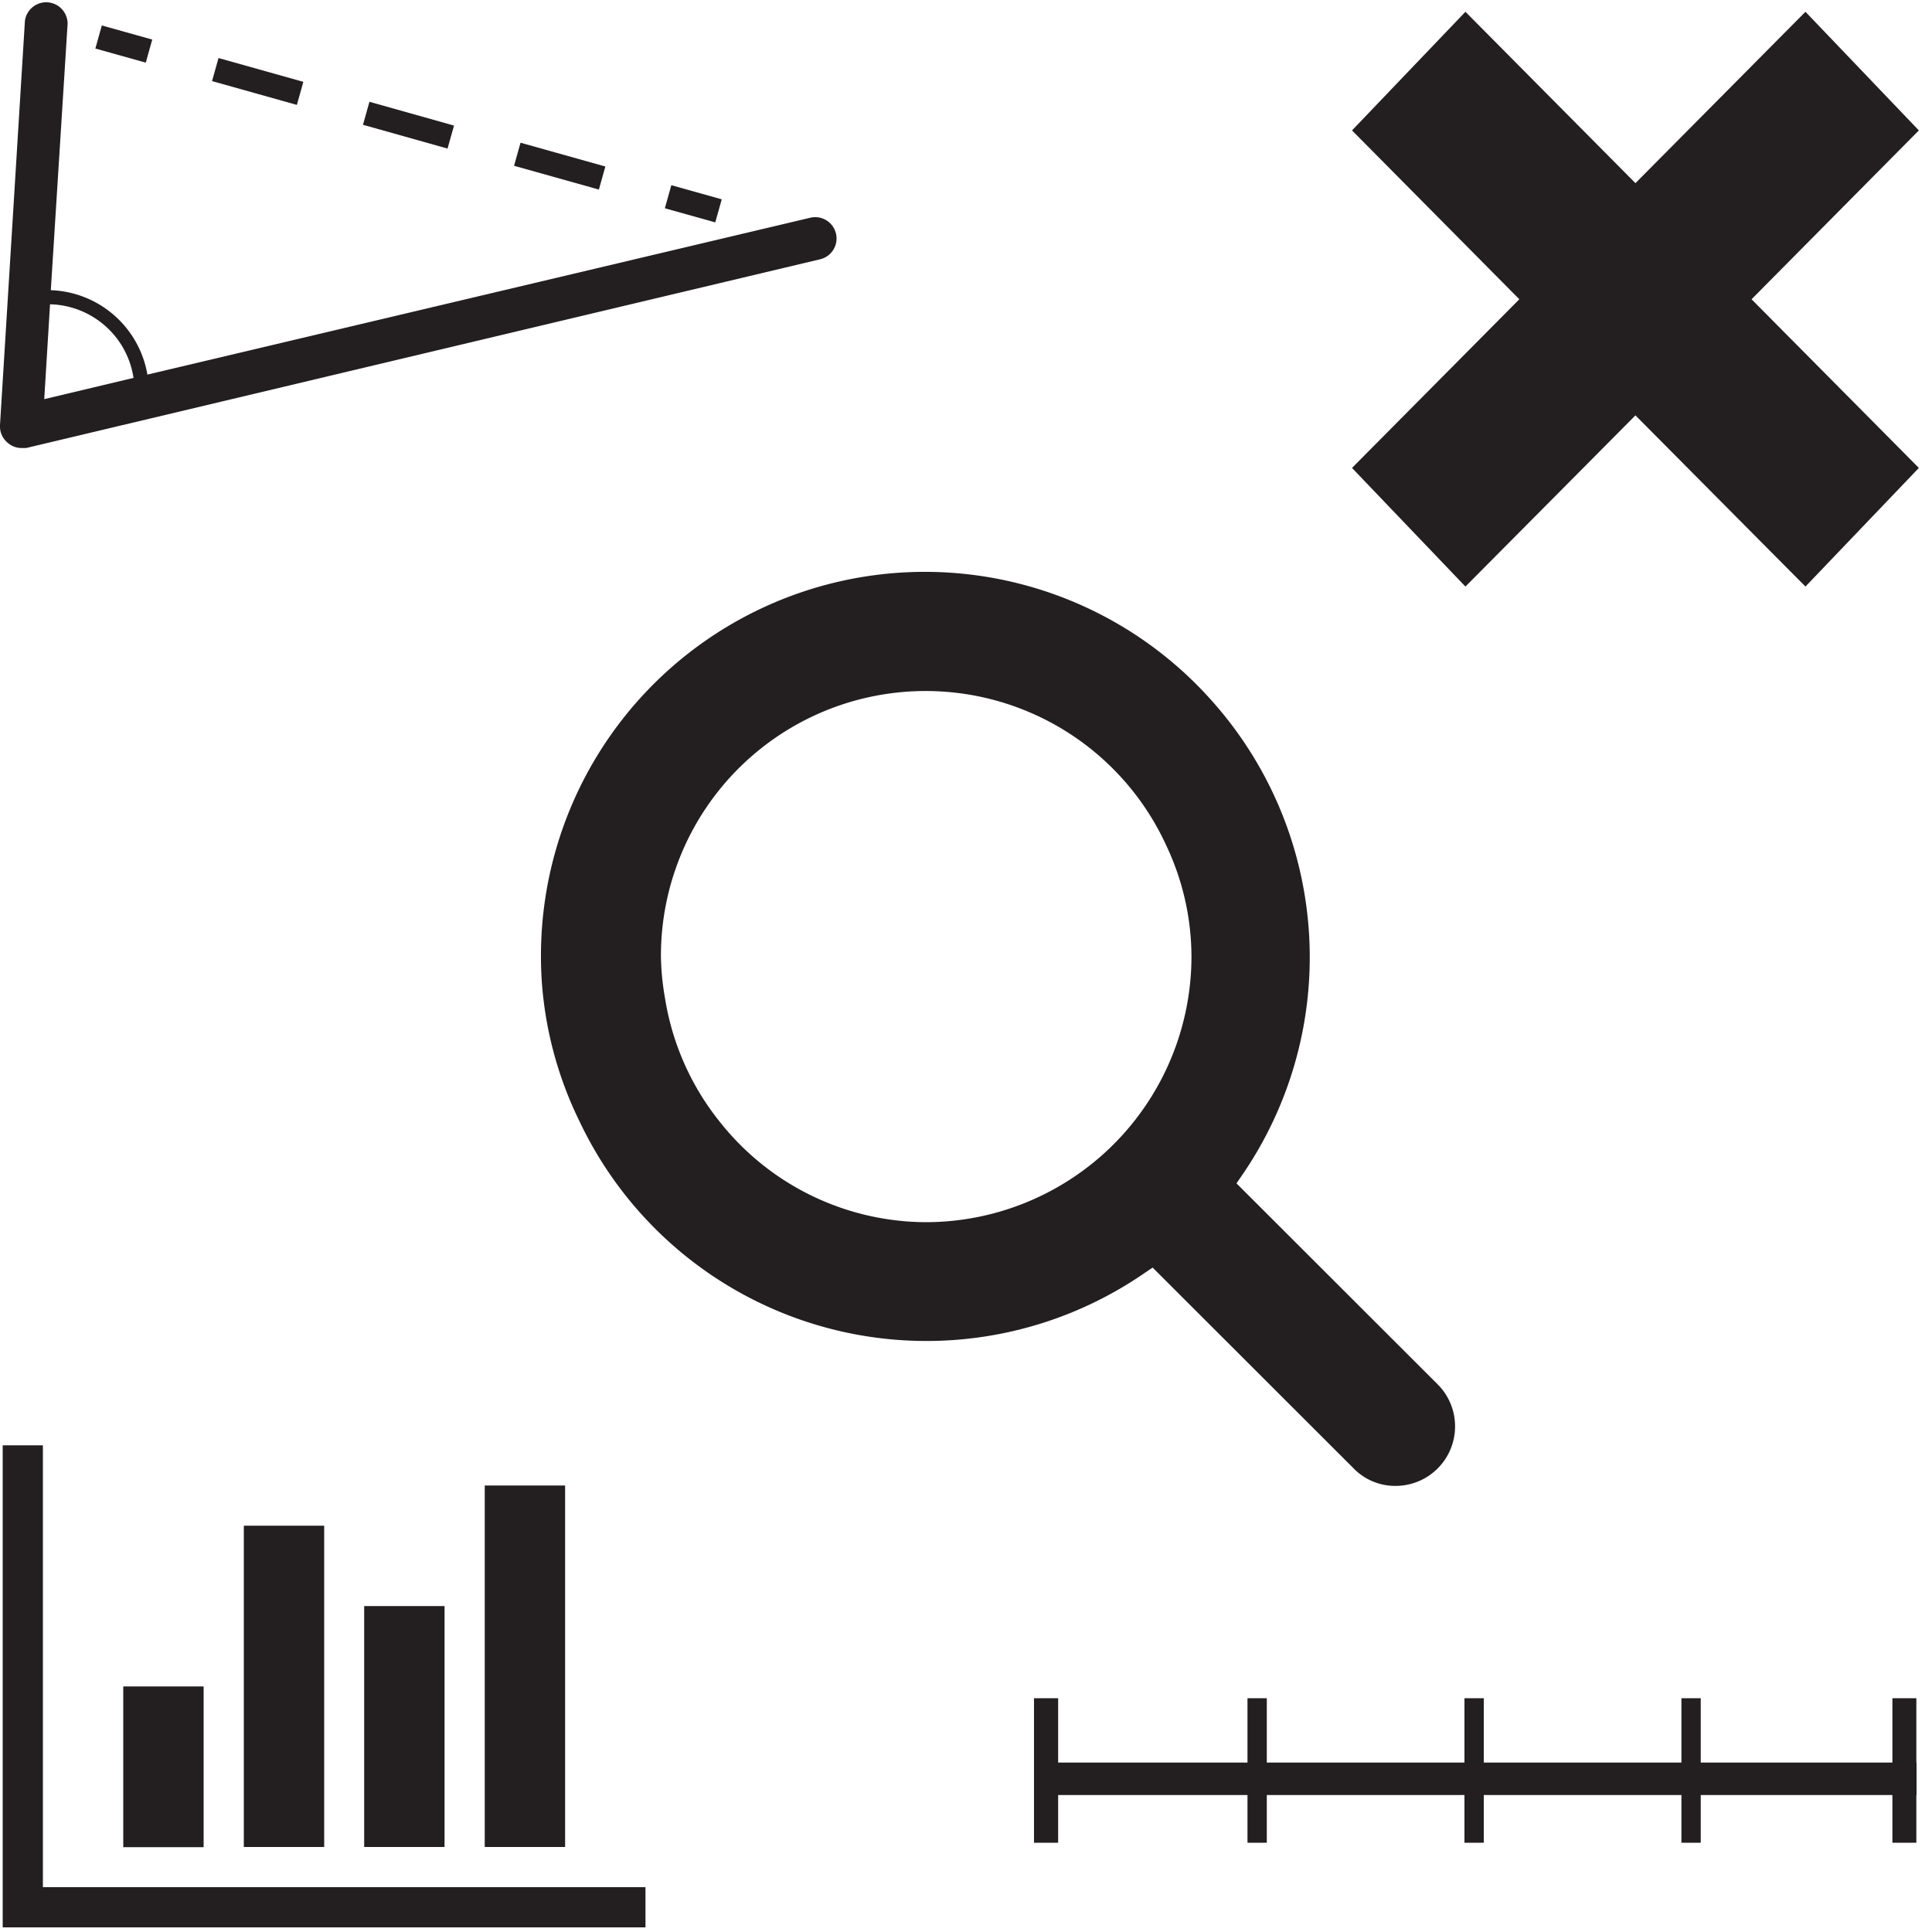 <svg id="Layer_1" data-name="Layer 1" xmlns="http://www.w3.org/2000/svg" viewBox="0 0 100 100"><defs><style>.cls-1{fill:#231f20;}</style></defs><title> </title><polygon class="cls-1" points="99.19 87.9 97.95 87.9 97.95 91.23 88.03 91.23 88.03 87.9 87.03 87.9 87.03 91.23 76.8 91.23 76.8 87.9 75.8 87.9 75.8 91.23 65.57 91.23 65.57 87.9 64.57 87.9 64.57 91.23 54.77 91.23 54.77 87.9 53.52 87.9 53.52 95.38 54.77 95.38 54.77 92.91 64.57 92.91 64.57 95.38 65.57 95.38 65.57 92.91 75.8 92.91 75.8 95.38 76.8 95.38 76.8 92.91 87.03 92.91 87.03 95.38 88.03 95.38 88.03 92.91 97.95 92.91 97.95 95.38 99.19 95.38 99.19 92.91 99.2 92.91 99.2 91.23 99.19 91.23 99.19 87.9"/><rect class="cls-1" x="12.62" y="78.97" width="4.16" height="16.63"/><rect class="cls-1" x="18.85" y="83.13" width="4.16" height="12.47"/><rect class="cls-1" x="25.09" y="76.89" width="4.16" height="18.71"/><rect class="cls-1" x="6.38" y="87.29" width="4.16" height="8.32"/><polygon class="cls-1" points="2.22 74.81 0.14 74.81 0.14 99.76 33.41 99.76 33.41 97.68 2.22 97.68 2.22 74.81"/><path class="cls-1" d="M59.66,65.61,70.06,76a3,3,0,0,0,2.17.91,3.08,3.08,0,0,0,2.2-5.24L64,61.25l.31-.45a19.92,19.92,0,0,0-1.65-24.6l0,0A19.87,19.87,0,0,0,28,49.52a18.57,18.57,0,0,0,.12,2.12A19.57,19.57,0,0,0,30,58.05v0a19.87,19.87,0,0,0,29.23,7.85ZM47.93,63.26a13.66,13.66,0,0,1-10.67-5.19l0,0a13.63,13.63,0,0,1-2.84-6.41,13.48,13.48,0,0,1-.21-2.12,13.7,13.7,0,0,1,26.15-5.79.05.05,0,0,1,0,0,13.51,13.51,0,0,1,1.31,5.75A13.76,13.76,0,0,1,47.93,63.26Z"/><path class="cls-1" d="M1.09,23.19l.26,0,41.1-9.77a1.1,1.1,0,1,0-.51-2.15L7.63,19.39a5.26,5.26,0,0,0-5-4.37L3.5,1.22a1.11,1.11,0,0,0-2.21-.14L0,22a1.1,1.1,0,0,0,.4.92A1.09,1.09,0,0,0,1.09,23.19Zm4.1-6.53a4.46,4.46,0,0,1,1.72,2.9l-4.62,1.1.3-4.91A4.48,4.48,0,0,1,5.19,16.66Z"/><rect class="cls-1" x="5.79" y="0.92" width="1.24" height="2.71" transform="translate(2.49 7.84) rotate(-74.37)"/><rect class="cls-1" x="28.35" y="6.33" width="1.24" height="4.56" transform="translate(12.86 34.17) rotate(-74.34)"/><rect class="cls-1" x="20.53" y="4.14" width="1.24" height="4.56" transform="matrix(0.27, -0.96, 0.96, 0.27, 9.27, 25.05)"/><rect class="cls-1" x="12.72" y="1.94" width="1.24" height="4.56" transform="translate(5.67 15.92) rotate(-74.32)"/><rect class="cls-1" x="35.27" y="9.19" width="1.24" height="2.71" transform="translate(16.06 42.27) rotate(-74.37)"/><polygon class="cls-1" points="99.32 6.75 93.45 0.61 84.65 9.48 75.85 0.61 69.98 6.75 78.64 15.49 69.98 24.22 75.85 30.36 84.65 21.5 93.45 30.36 99.32 24.22 90.66 15.49 99.32 6.75"/></svg>
